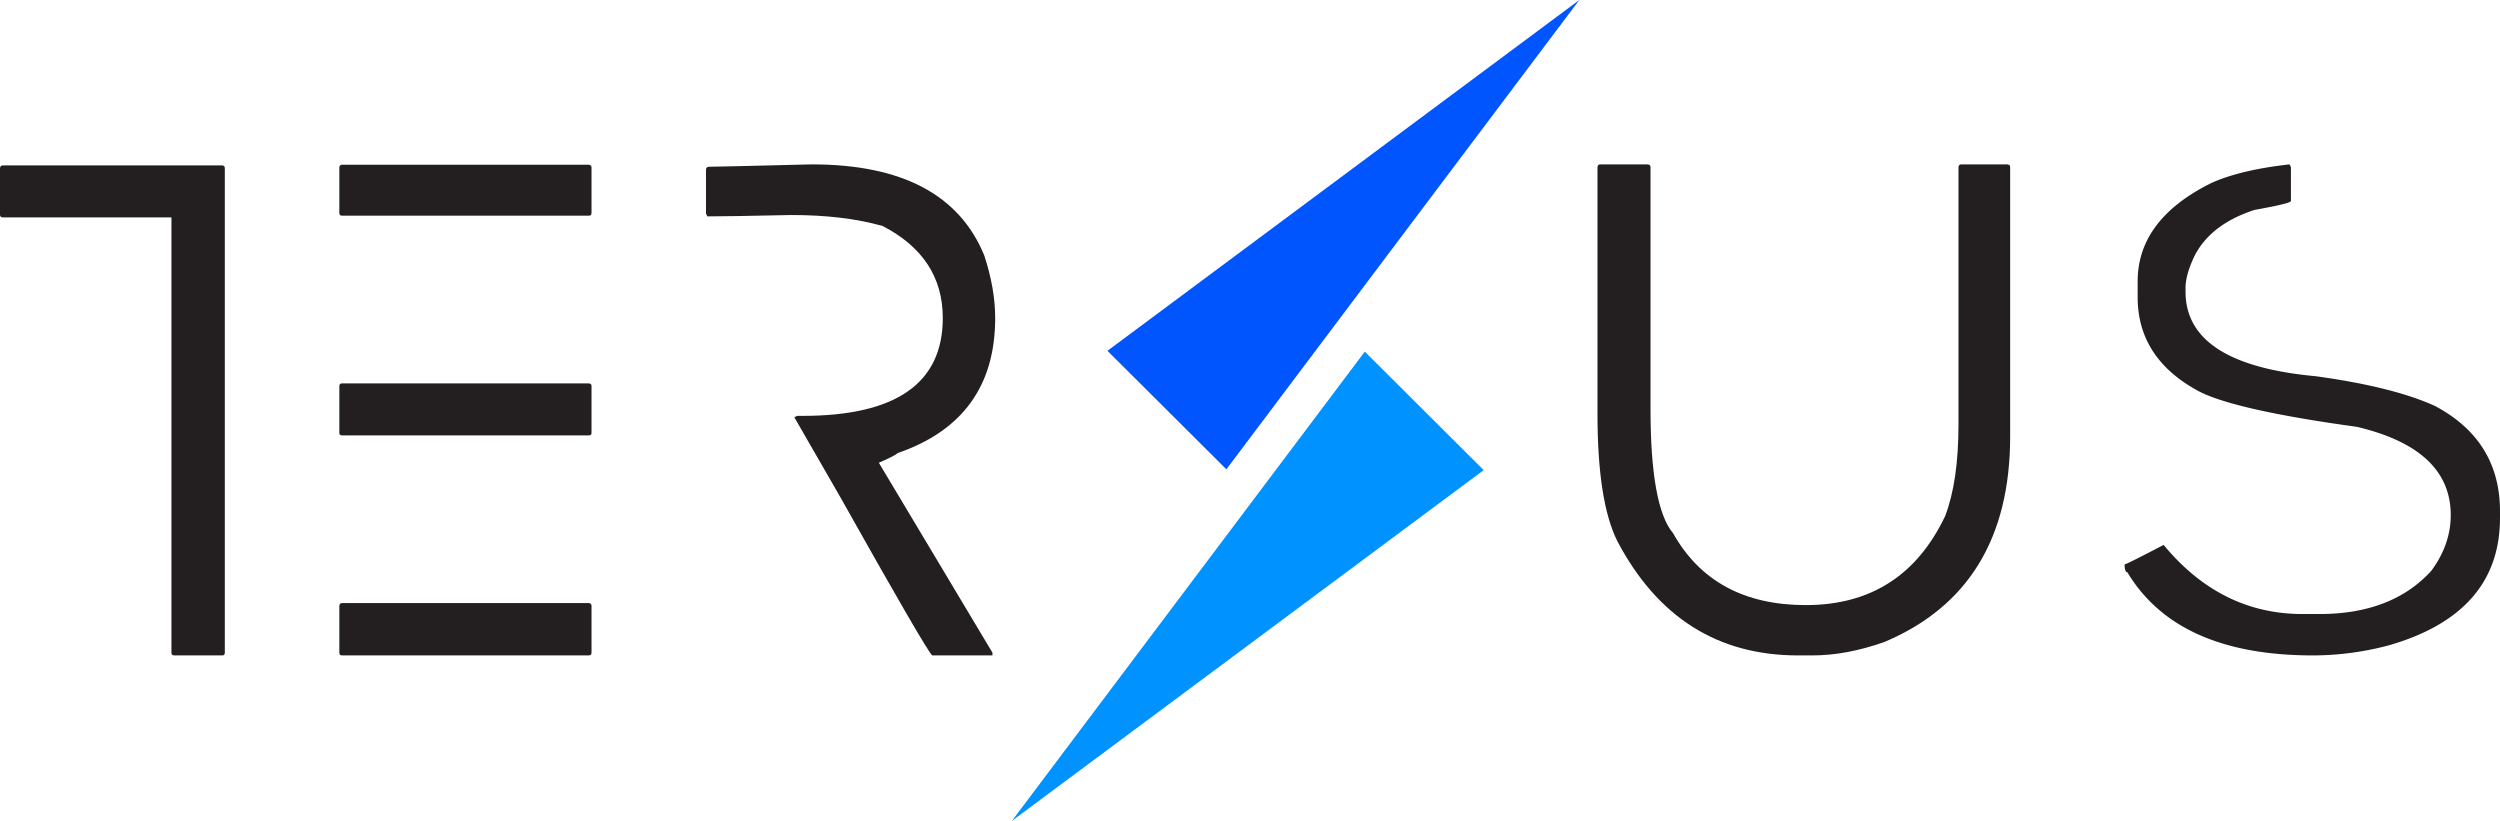 <svg id="Layer_1" data-name="Layer 1" xmlns="http://www.w3.org/2000/svg" viewBox="0 0 4491.4 1474.87"><path d="M246.06,2013.29H640.73c2.86.4,4.3,2,4.3,4.9v870.49c0,3.28-1.44,4.92-4.3,4.92H554.05c-3.28,0-4.91-1.64-4.91-4.92v-782H246.06q-4.92,0-4.92-4.92v-83.61C241.55,2014.93,243.19,2013.29,246.06,2013.29Z" transform="translate(-241.14 -1716.13)" style="fill:#231f20"/><path d="M855.7,2012.05h443.23q4.92.62,4.92,4.92v81.77c0,3.28-1.64,4.9-4.92,4.9H855.7c-3.28,0-4.92-1.62-4.92-4.9V2017Q851.38,2012.05,855.7,2012.05Zm0,392.83h443.23q4.92.61,4.92,4.3V2494q0,4.3-4.92,4.3H855.7q-4.92,0-4.92-4.3v-84.84C851.18,2406.32,852.82,2404.88,855.7,2404.88Zm0,394.66h443.23q4.92.63,4.92,4.92v84.22q0,4.92-4.92,4.92H855.7q-4.92,0-4.92-4.92v-84.22Q851.38,2799.54,855.7,2799.54Z" transform="translate(-241.14 -1716.13)" style="fill:#231f20"/><path d="M1699.55,2011.44q242.82,0,309.83,163.52,19.66,59.63,19.67,112.5,0,182.58-175.81,242.83,0,2.46-33.2,17.2l204.09,341.19v4.92H1915.94q-9.23-6.75-166-285.86l-81.77-142,4.93-2.47h9.82q252.06,0,252-175.81,0-109.41-108.19-165.36-69.46-19.67-163.53-19.67-113.71,2.46-151.22,2.45l-2.47-4.92v-79.3q.62-4.92,4.93-4.92Q1527.4,2015.74,1699.55,2011.44Z" transform="translate(-241.14 -1716.13)" style="fill:#231f20"/><path d="M3116,2011.44h85.46q4.92.61,4.92,4.91v434q0,175.83,40.56,223.77,72.54,129.09,238.53,129.09,174,0,250.2-159.83,24-62.68,24-164.75V2016.35q.62-4.9,4.92-4.91h83q4.92.61,4.92,4.91v483.81q0,274.17-226.22,369.47-68.25,24-129.11,24h-25.81q-216.41,0-324.59-205.33-35.67-71.3-35.66-228.69V2016.35Q3111.68,2011.45,3116,2011.44Z" transform="translate(-241.14 -1716.13)" style="fill:#231f20"/><path d="M4354.46,2011.44l2.47,4.91v60.86q0,4.3-65.17,16-78.09,25.21-107.58,81.77-16.59,34.42-16.59,58.4v6.77q0,130.3,233.59,151.83,138.94,19.08,214.55,53.48,116.82,62.11,116.81,189.35v11.68q0,170.91-198.56,228.69a530.1,530.1,0,0,1-137.7,18.44q-243.48,0-333.21-149.39-4.31,0-4.92-11.67v-2.46q3.07,0,70.1-35,102.65,124.17,249.57,124.17H4408q130.3,0,201-77.46,35-47.31,35.05-100.2,0-118.64-168.44-158.61-223.17-30.72-286.46-65.15-107.58-59-107.58-167.83v-28.28q0-111.27,132.78-177Q4266.56,2021.29,4354.46,2011.44Z" transform="translate(-241.14 -1716.13)" style="fill:#231f20"/><polyline points="1989.6 630.26 2837.32 0 2203.25 843.14" style="fill:#05f"/><polyline points="2665.56 844.61 1817.84 1474.87 2451.91 631.73" style="fill:#0092ff"/></svg>